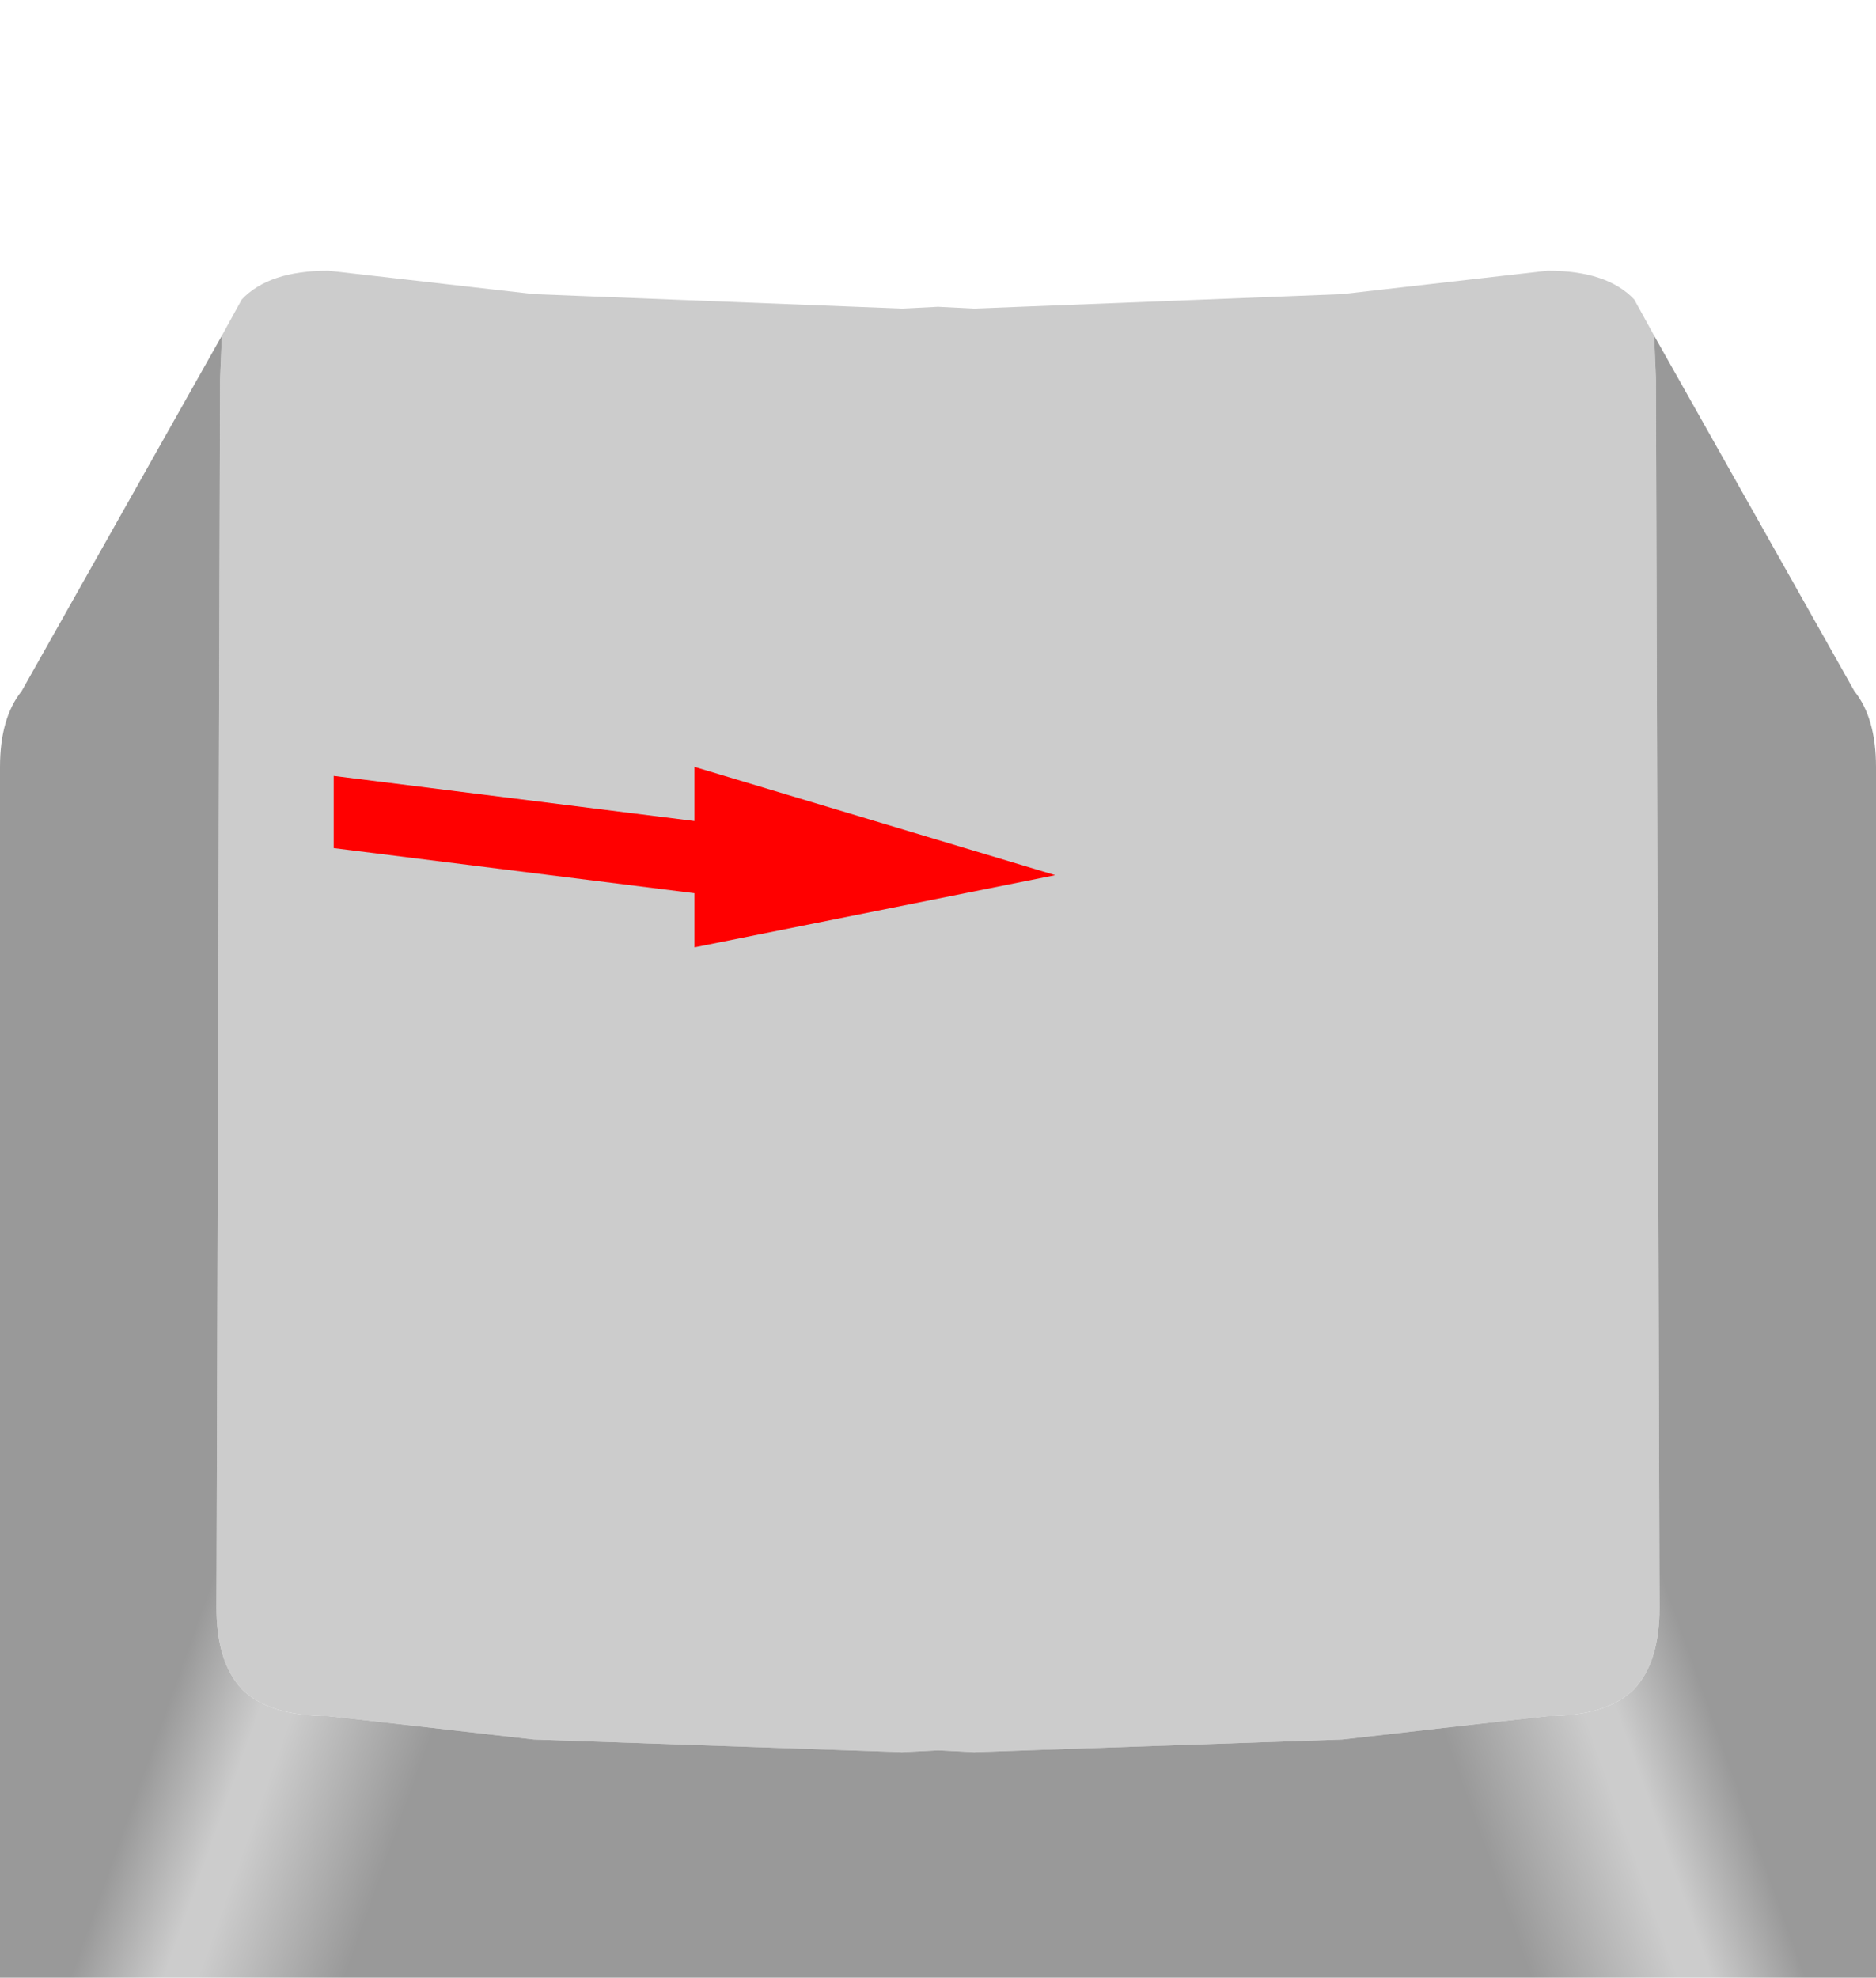 <?xml version="1.0" encoding="UTF-8" standalone="no"?>
<svg xmlns:ffdec="https://www.free-decompiler.com/flash" xmlns:xlink="http://www.w3.org/1999/xlink" ffdec:objectType="frame" height="54.8px" width="52.0px" xmlns="http://www.w3.org/2000/svg">
  <g transform="matrix(1.0, 0.0, 0.0, 1.0, 26.0, 0.0)">
    <use ffdec:characterId="105" height="47.3" transform="matrix(1.0, 0.0, 0.0, 1.0, -26.0, 7.5)" width="52.0" xlink:href="#shape0"/>
    <use ffdec:characterId="110" height="5.0" transform="matrix(1.0, 0.0, 0.0, 1.0, -16.75, 21.25)" width="20.0" xlink:href="#shape1"/>
  </g>
  <defs>
    <g id="shape0" transform="matrix(1.0, 0.0, 0.0, 1.0, 26.0, -7.5)">
      <path d="M19.85 9.3 L19.9 10.5 20.0 44.55 Q20.0 46.05 19.3 46.8 18.55 47.55 16.9 47.55 L11.2 48.2 1.0 48.55 0.0 48.5 -1.0 48.55 -11.2 48.2 -16.9 47.55 Q-18.55 47.55 -19.3 46.8 -20.0 46.05 -20.0 44.55 L-19.9 10.5 -19.85 9.3 -19.3 8.3 Q-18.55 7.5 -16.9 7.5 L-11.2 8.15 -1.0 8.55 0.0 8.5 1.0 8.55 11.2 8.15 16.9 7.5 Q18.55 7.5 19.3 8.3 L19.85 9.3" fill="#cccccc" fill-rule="evenodd" stroke="none"/>
      <path d="M19.85 9.3 L25.4 19.15 Q26.0 19.9 26.0 21.25 L26.0 54.8 0.0 54.8 0.0 48.5 1.0 48.55 11.2 48.2 16.9 47.55 Q18.55 47.55 19.3 46.8 20.0 46.05 20.0 44.55 L19.9 10.5 19.85 9.3" fill="url(#gradient0)" fill-rule="evenodd" stroke="none"/>
      <path d="M0.0 48.5 L0.0 54.8 -26.0 54.8 -26.0 21.25 Q-26.0 19.9 -25.4 19.15 L-19.85 9.3 -19.9 10.5 -20.0 44.55 Q-20.0 46.05 -19.3 46.8 -18.55 47.55 -16.9 47.55 L-11.2 48.2 -1.0 48.55 0.0 48.5" fill="url(#gradient1)" fill-rule="evenodd" stroke="none"/>
    </g>
    <linearGradient gradientTransform="matrix(0.013, -0.004, 0.005, 0.014, 36.4, 77.6)" gradientUnits="userSpaceOnUse" id="gradient0" spreadMethod="pad" x1="-819.2" x2="819.2">
      <stop offset="0.0" stop-color="#999999"/>
      <stop offset="0.173" stop-color="#cccccc"/>
      <stop offset="0.212" stop-color="#cccccc"/>
      <stop offset="0.322" stop-color="#999999"/>
    </linearGradient>
    <linearGradient gradientTransform="matrix(-0.013, -0.004, -0.005, 0.014, -36.4, 77.6)" gradientUnits="userSpaceOnUse" id="gradient1" spreadMethod="pad" x1="-819.2" x2="819.2">
      <stop offset="0.0" stop-color="#999999"/>
      <stop offset="0.173" stop-color="#cccccc"/>
      <stop offset="0.212" stop-color="#cccccc"/>
      <stop offset="0.322" stop-color="#999999"/>
    </linearGradient>
    <g id="shape1" transform="matrix(1.0, 0.0, 0.0, 1.0, 8.75, 1.25)">
      <path d="M11.25 1.75 L1.25 3.75 1.25 2.25 -8.75 1.0 -8.75 -1.0 1.25 0.25 1.25 -1.25 11.25 1.75" fill="#ff0000" fill-rule="evenodd" stroke="none"/>
    </g>
  </defs>
</svg>
